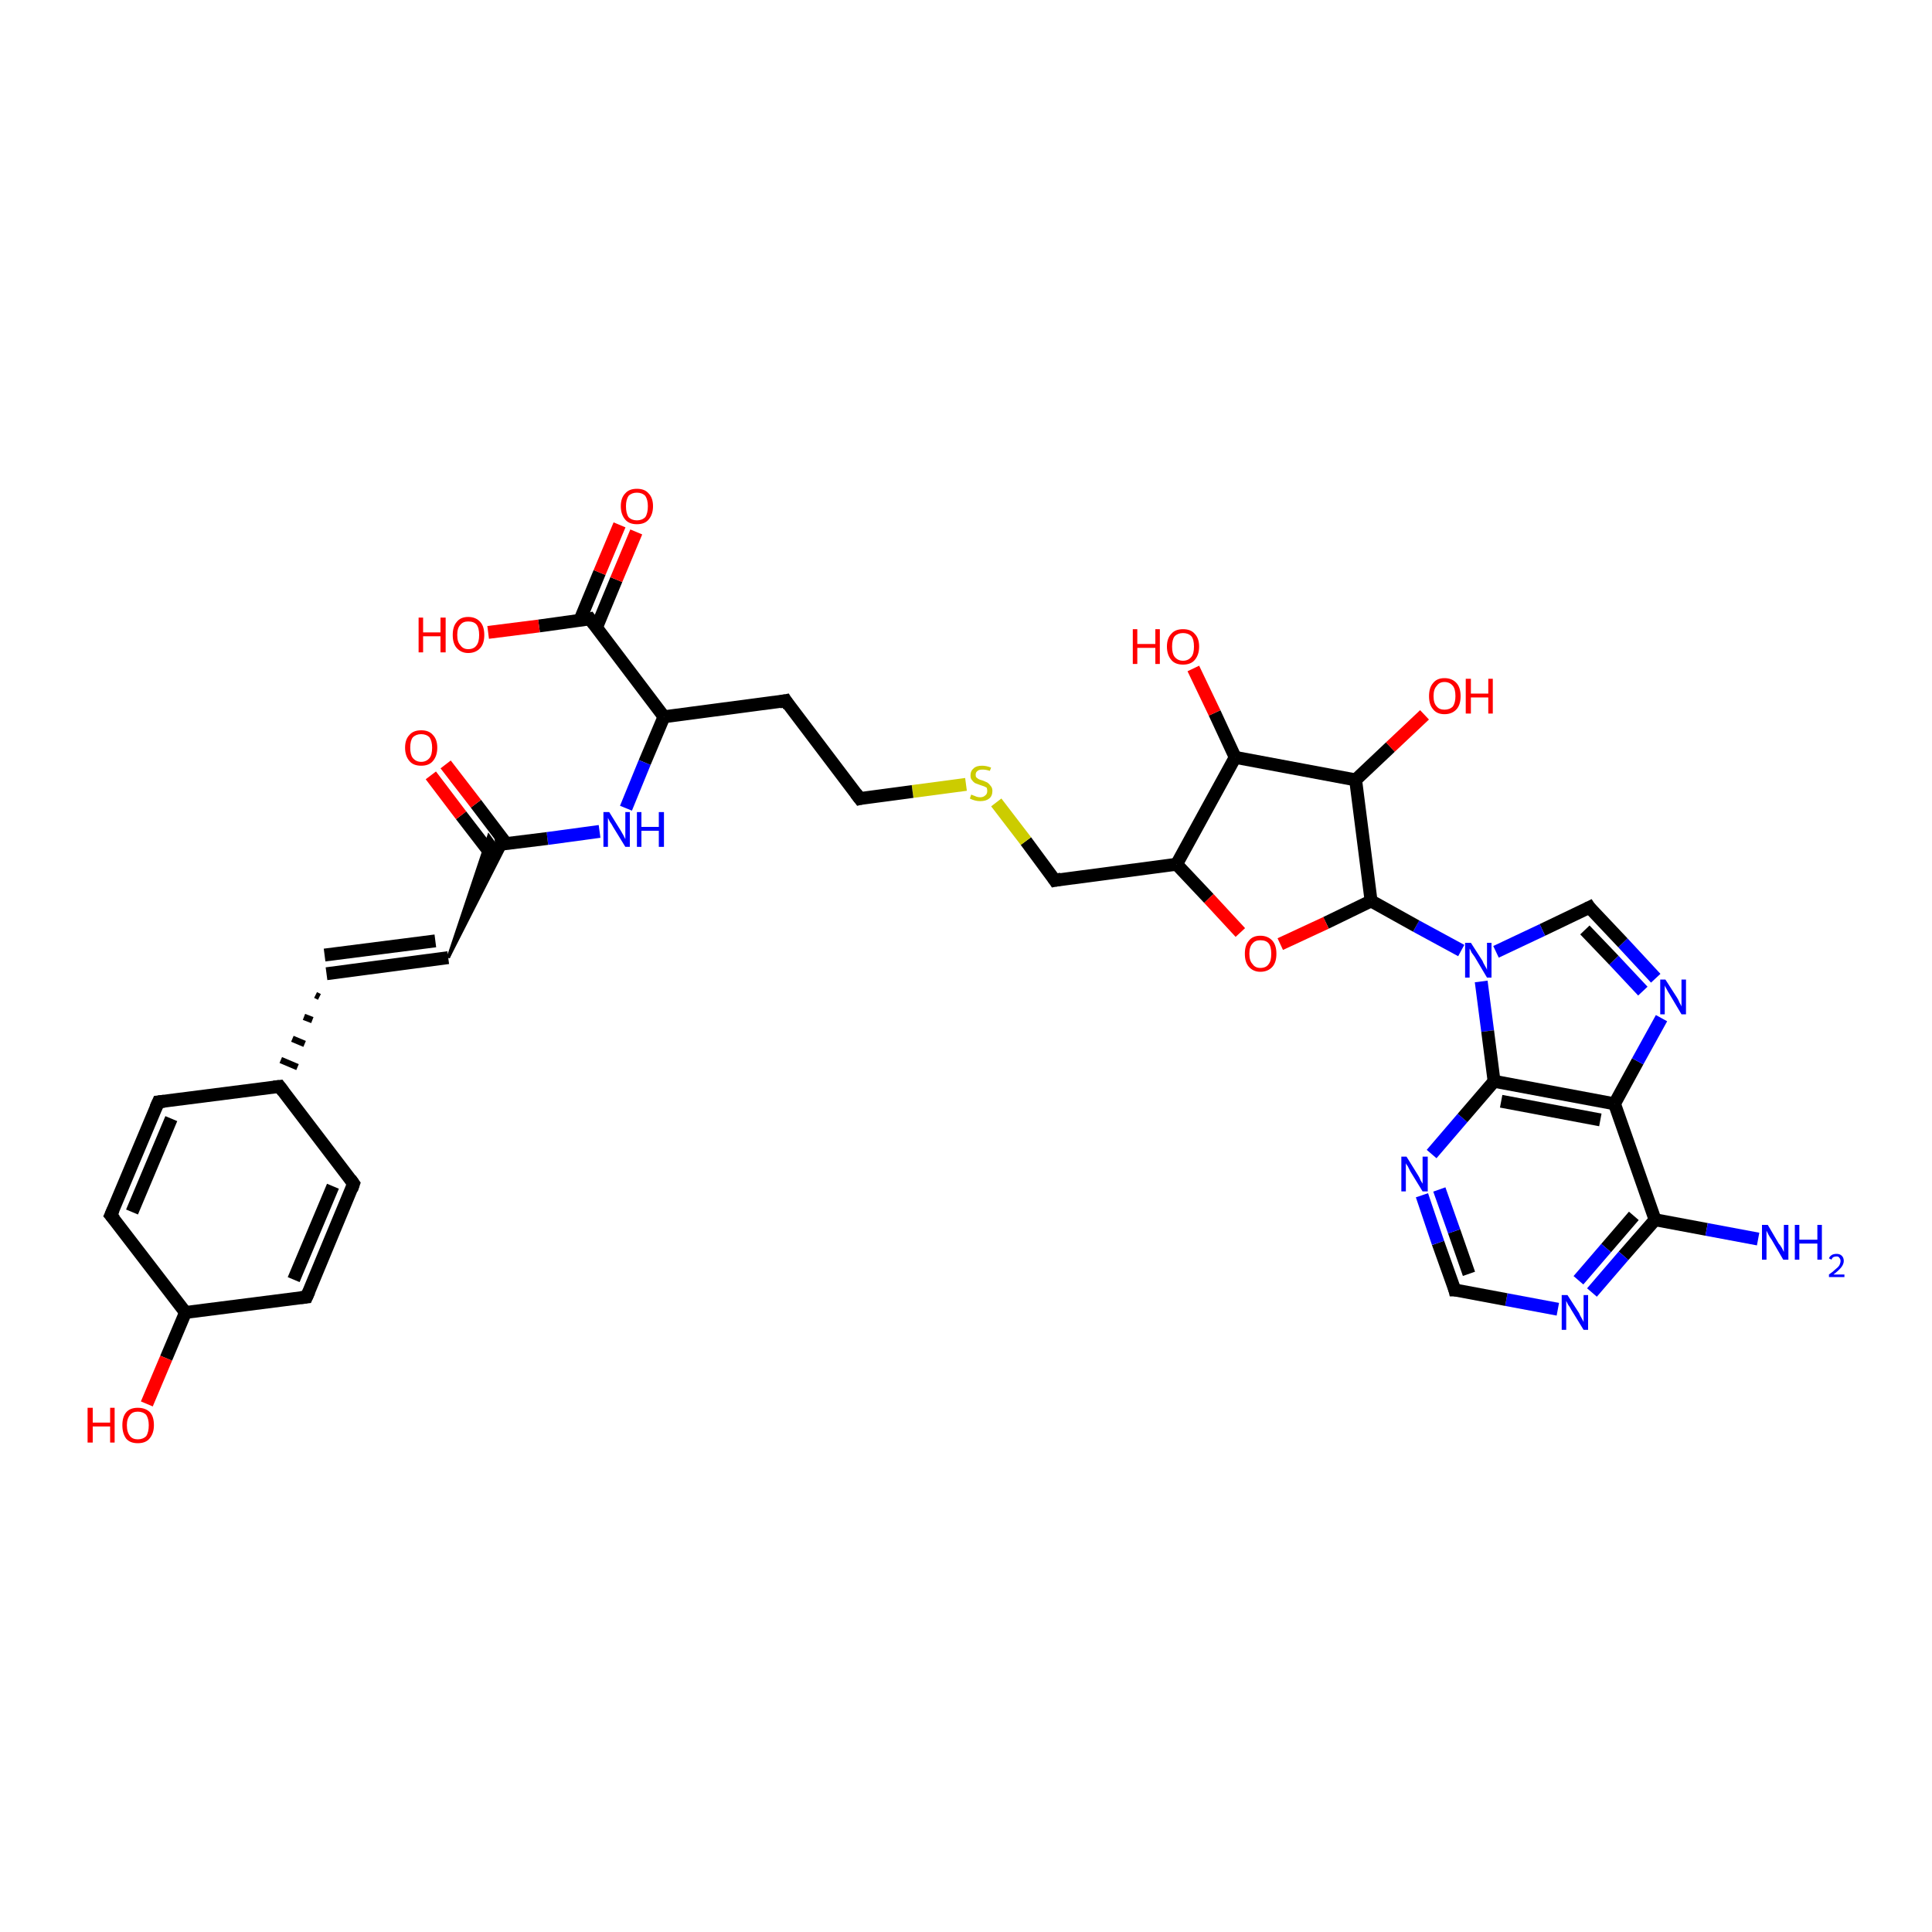 <?xml version='1.0' encoding='iso-8859-1'?>
<svg version='1.1' baseProfile='full'
              xmlns='http://www.w3.org/2000/svg'
                      xmlns:rdkit='http://www.rdkit.org/xml'
                      xmlns:xlink='http://www.w3.org/1999/xlink'
                  xml:space='preserve'
width='300px' height='300px' viewBox='0 0 300 300'>
<!-- END OF HEADER -->
<rect style='opacity:1.0;fill:#FFFFFF;stroke:none' width='300.0' height='300.0' x='0.0' y='0.0'> </rect>
<path class='bond-0 atom-0 atom-1' d='M 257.0,189.4 L 265.0,190.9' style='fill:none;fill-rule:evenodd;stroke:#000000;stroke-width:2.0px;stroke-linecap:butt;stroke-linejoin:miter;stroke-opacity:1' />
<path class='bond-0 atom-0 atom-1' d='M 265.0,190.9 L 273.0,192.4' style='fill:none;fill-rule:evenodd;stroke:#0000FF;stroke-width:2.0px;stroke-linecap:butt;stroke-linejoin:miter;stroke-opacity:1' />
<path class='bond-1 atom-0 atom-2' d='M 257.0,189.4 L 252.1,195.0' style='fill:none;fill-rule:evenodd;stroke:#000000;stroke-width:2.0px;stroke-linecap:butt;stroke-linejoin:miter;stroke-opacity:1' />
<path class='bond-1 atom-0 atom-2' d='M 252.1,195.0 L 247.2,200.7' style='fill:none;fill-rule:evenodd;stroke:#0000FF;stroke-width:2.0px;stroke-linecap:butt;stroke-linejoin:miter;stroke-opacity:1' />
<path class='bond-1 atom-0 atom-2' d='M 253.7,188.8 L 249.4,193.8' style='fill:none;fill-rule:evenodd;stroke:#000000;stroke-width:2.0px;stroke-linecap:butt;stroke-linejoin:miter;stroke-opacity:1' />
<path class='bond-1 atom-0 atom-2' d='M 249.4,193.8 L 245.1,198.8' style='fill:none;fill-rule:evenodd;stroke:#0000FF;stroke-width:2.0px;stroke-linecap:butt;stroke-linejoin:miter;stroke-opacity:1' />
<path class='bond-2 atom-2 atom-3' d='M 241.9,203.3 L 233.9,201.8' style='fill:none;fill-rule:evenodd;stroke:#0000FF;stroke-width:2.0px;stroke-linecap:butt;stroke-linejoin:miter;stroke-opacity:1' />
<path class='bond-2 atom-2 atom-3' d='M 233.9,201.8 L 225.9,200.3' style='fill:none;fill-rule:evenodd;stroke:#000000;stroke-width:2.0px;stroke-linecap:butt;stroke-linejoin:miter;stroke-opacity:1' />
<path class='bond-3 atom-3 atom-4' d='M 225.9,200.3 L 223.3,193.0' style='fill:none;fill-rule:evenodd;stroke:#000000;stroke-width:2.0px;stroke-linecap:butt;stroke-linejoin:miter;stroke-opacity:1' />
<path class='bond-3 atom-3 atom-4' d='M 223.3,193.0 L 220.8,185.6' style='fill:none;fill-rule:evenodd;stroke:#0000FF;stroke-width:2.0px;stroke-linecap:butt;stroke-linejoin:miter;stroke-opacity:1' />
<path class='bond-3 atom-3 atom-4' d='M 228.1,197.8 L 225.8,191.2' style='fill:none;fill-rule:evenodd;stroke:#000000;stroke-width:2.0px;stroke-linecap:butt;stroke-linejoin:miter;stroke-opacity:1' />
<path class='bond-3 atom-3 atom-4' d='M 225.8,191.2 L 223.5,184.7' style='fill:none;fill-rule:evenodd;stroke:#0000FF;stroke-width:2.0px;stroke-linecap:butt;stroke-linejoin:miter;stroke-opacity:1' />
<path class='bond-4 atom-4 atom-5' d='M 222.3,179.2 L 227.1,173.6' style='fill:none;fill-rule:evenodd;stroke:#0000FF;stroke-width:2.0px;stroke-linecap:butt;stroke-linejoin:miter;stroke-opacity:1' />
<path class='bond-4 atom-4 atom-5' d='M 227.1,173.6 L 232.0,167.9' style='fill:none;fill-rule:evenodd;stroke:#000000;stroke-width:2.0px;stroke-linecap:butt;stroke-linejoin:miter;stroke-opacity:1' />
<path class='bond-5 atom-5 atom-6' d='M 232.0,167.9 L 250.7,171.4' style='fill:none;fill-rule:evenodd;stroke:#000000;stroke-width:2.0px;stroke-linecap:butt;stroke-linejoin:miter;stroke-opacity:1' />
<path class='bond-5 atom-5 atom-6' d='M 233.1,171.0 L 248.5,173.9' style='fill:none;fill-rule:evenodd;stroke:#000000;stroke-width:2.0px;stroke-linecap:butt;stroke-linejoin:miter;stroke-opacity:1' />
<path class='bond-6 atom-6 atom-7' d='M 250.7,171.4 L 254.3,164.8' style='fill:none;fill-rule:evenodd;stroke:#000000;stroke-width:2.0px;stroke-linecap:butt;stroke-linejoin:miter;stroke-opacity:1' />
<path class='bond-6 atom-6 atom-7' d='M 254.3,164.8 L 258.0,158.1' style='fill:none;fill-rule:evenodd;stroke:#0000FF;stroke-width:2.0px;stroke-linecap:butt;stroke-linejoin:miter;stroke-opacity:1' />
<path class='bond-7 atom-7 atom-8' d='M 257.1,151.9 L 252.0,146.4' style='fill:none;fill-rule:evenodd;stroke:#0000FF;stroke-width:2.0px;stroke-linecap:butt;stroke-linejoin:miter;stroke-opacity:1' />
<path class='bond-7 atom-7 atom-8' d='M 252.0,146.4 L 246.8,140.9' style='fill:none;fill-rule:evenodd;stroke:#000000;stroke-width:2.0px;stroke-linecap:butt;stroke-linejoin:miter;stroke-opacity:1' />
<path class='bond-7 atom-7 atom-8' d='M 255.1,153.9 L 250.6,149.1' style='fill:none;fill-rule:evenodd;stroke:#0000FF;stroke-width:2.0px;stroke-linecap:butt;stroke-linejoin:miter;stroke-opacity:1' />
<path class='bond-7 atom-7 atom-8' d='M 250.6,149.1 L 246.1,144.4' style='fill:none;fill-rule:evenodd;stroke:#000000;stroke-width:2.0px;stroke-linecap:butt;stroke-linejoin:miter;stroke-opacity:1' />
<path class='bond-8 atom-8 atom-9' d='M 246.8,140.9 L 239.5,144.4' style='fill:none;fill-rule:evenodd;stroke:#000000;stroke-width:2.0px;stroke-linecap:butt;stroke-linejoin:miter;stroke-opacity:1' />
<path class='bond-8 atom-8 atom-9' d='M 239.5,144.4 L 232.3,147.8' style='fill:none;fill-rule:evenodd;stroke:#0000FF;stroke-width:2.0px;stroke-linecap:butt;stroke-linejoin:miter;stroke-opacity:1' />
<path class='bond-9 atom-9 atom-10' d='M 226.9,147.6 L 219.9,143.8' style='fill:none;fill-rule:evenodd;stroke:#0000FF;stroke-width:2.0px;stroke-linecap:butt;stroke-linejoin:miter;stroke-opacity:1' />
<path class='bond-9 atom-9 atom-10' d='M 219.9,143.8 L 212.9,139.9' style='fill:none;fill-rule:evenodd;stroke:#000000;stroke-width:2.0px;stroke-linecap:butt;stroke-linejoin:miter;stroke-opacity:1' />
<path class='bond-10 atom-10 atom-11' d='M 212.9,139.9 L 205.9,143.3' style='fill:none;fill-rule:evenodd;stroke:#000000;stroke-width:2.0px;stroke-linecap:butt;stroke-linejoin:miter;stroke-opacity:1' />
<path class='bond-10 atom-10 atom-11' d='M 205.9,143.3 L 198.8,146.6' style='fill:none;fill-rule:evenodd;stroke:#FF0000;stroke-width:2.0px;stroke-linecap:butt;stroke-linejoin:miter;stroke-opacity:1' />
<path class='bond-11 atom-11 atom-12' d='M 192.6,144.8 L 187.7,139.5' style='fill:none;fill-rule:evenodd;stroke:#FF0000;stroke-width:2.0px;stroke-linecap:butt;stroke-linejoin:miter;stroke-opacity:1' />
<path class='bond-11 atom-11 atom-12' d='M 187.7,139.5 L 182.7,134.2' style='fill:none;fill-rule:evenodd;stroke:#000000;stroke-width:2.0px;stroke-linecap:butt;stroke-linejoin:miter;stroke-opacity:1' />
<path class='bond-12 atom-12 atom-13' d='M 182.7,134.2 L 163.8,136.7' style='fill:none;fill-rule:evenodd;stroke:#000000;stroke-width:2.0px;stroke-linecap:butt;stroke-linejoin:miter;stroke-opacity:1' />
<path class='bond-13 atom-13 atom-14' d='M 163.8,136.7 L 159.3,130.6' style='fill:none;fill-rule:evenodd;stroke:#000000;stroke-width:2.0px;stroke-linecap:butt;stroke-linejoin:miter;stroke-opacity:1' />
<path class='bond-13 atom-13 atom-14' d='M 159.3,130.6 L 154.7,124.6' style='fill:none;fill-rule:evenodd;stroke:#CCCC00;stroke-width:2.0px;stroke-linecap:butt;stroke-linejoin:miter;stroke-opacity:1' />
<path class='bond-14 atom-14 atom-15' d='M 150.0,121.8 L 141.7,122.9' style='fill:none;fill-rule:evenodd;stroke:#CCCC00;stroke-width:2.0px;stroke-linecap:butt;stroke-linejoin:miter;stroke-opacity:1' />
<path class='bond-14 atom-14 atom-15' d='M 141.7,122.9 L 133.5,124.0' style='fill:none;fill-rule:evenodd;stroke:#000000;stroke-width:2.0px;stroke-linecap:butt;stroke-linejoin:miter;stroke-opacity:1' />
<path class='bond-15 atom-15 atom-16' d='M 133.5,124.0 L 122.0,108.8' style='fill:none;fill-rule:evenodd;stroke:#000000;stroke-width:2.0px;stroke-linecap:butt;stroke-linejoin:miter;stroke-opacity:1' />
<path class='bond-16 atom-16 atom-17' d='M 122.0,108.8 L 103.1,111.3' style='fill:none;fill-rule:evenodd;stroke:#000000;stroke-width:2.0px;stroke-linecap:butt;stroke-linejoin:miter;stroke-opacity:1' />
<path class='bond-17 atom-17 atom-18' d='M 103.1,111.3 L 100.1,118.4' style='fill:none;fill-rule:evenodd;stroke:#000000;stroke-width:2.0px;stroke-linecap:butt;stroke-linejoin:miter;stroke-opacity:1' />
<path class='bond-17 atom-17 atom-18' d='M 100.1,118.4 L 97.2,125.5' style='fill:none;fill-rule:evenodd;stroke:#0000FF;stroke-width:2.0px;stroke-linecap:butt;stroke-linejoin:miter;stroke-opacity:1' />
<path class='bond-18 atom-18 atom-19' d='M 93.1,129.1 L 85.0,130.2' style='fill:none;fill-rule:evenodd;stroke:#0000FF;stroke-width:2.0px;stroke-linecap:butt;stroke-linejoin:miter;stroke-opacity:1' />
<path class='bond-18 atom-18 atom-19' d='M 85.0,130.2 L 76.9,131.2' style='fill:none;fill-rule:evenodd;stroke:#000000;stroke-width:2.0px;stroke-linecap:butt;stroke-linejoin:miter;stroke-opacity:1' />
<path class='bond-19 atom-19 atom-20' d='M 78.6,131.0 L 73.9,124.8' style='fill:none;fill-rule:evenodd;stroke:#000000;stroke-width:2.0px;stroke-linecap:butt;stroke-linejoin:miter;stroke-opacity:1' />
<path class='bond-19 atom-19 atom-20' d='M 73.9,124.8 L 69.2,118.7' style='fill:none;fill-rule:evenodd;stroke:#FF0000;stroke-width:2.0px;stroke-linecap:butt;stroke-linejoin:miter;stroke-opacity:1' />
<path class='bond-19 atom-19 atom-20' d='M 76.3,132.7 L 71.6,126.6' style='fill:none;fill-rule:evenodd;stroke:#000000;stroke-width:2.0px;stroke-linecap:butt;stroke-linejoin:miter;stroke-opacity:1' />
<path class='bond-19 atom-19 atom-20' d='M 71.6,126.6 L 66.9,120.4' style='fill:none;fill-rule:evenodd;stroke:#FF0000;stroke-width:2.0px;stroke-linecap:butt;stroke-linejoin:miter;stroke-opacity:1' />
<path class='bond-20 atom-21 atom-19' d='M 69.6,148.7 L 75.9,129.8 L 76.9,131.2 Z' style='fill:#000000;fill-rule:evenodd;fill-opacity:1;stroke:#000000;stroke-width:0.5px;stroke-linecap:butt;stroke-linejoin:miter;stroke-opacity:1;' />
<path class='bond-20 atom-21 atom-19' d='M 69.6,148.7 L 76.9,131.2 L 78.6,131.0 Z' style='fill:#000000;fill-rule:evenodd;fill-opacity:1;stroke:#000000;stroke-width:0.5px;stroke-linecap:butt;stroke-linejoin:miter;stroke-opacity:1;' />
<path class='bond-21 atom-21 atom-22' d='M 69.6,148.7 L 50.7,151.2' style='fill:none;fill-rule:evenodd;stroke:#000000;stroke-width:2.0px;stroke-linecap:butt;stroke-linejoin:miter;stroke-opacity:1' />
<path class='bond-21 atom-21 atom-22' d='M 67.6,146.1 L 50.4,148.3' style='fill:none;fill-rule:evenodd;stroke:#000000;stroke-width:2.0px;stroke-linecap:butt;stroke-linejoin:miter;stroke-opacity:1' />
<path class='bond-22 atom-22 atom-23' d='M 49.0,154.5 L 49.6,154.8' style='fill:none;fill-rule:evenodd;stroke:#000000;stroke-width:1.0px;stroke-linecap:butt;stroke-linejoin:miter;stroke-opacity:1' />
<path class='bond-22 atom-22 atom-23' d='M 47.2,157.9 L 48.5,158.4' style='fill:none;fill-rule:evenodd;stroke:#000000;stroke-width:1.0px;stroke-linecap:butt;stroke-linejoin:miter;stroke-opacity:1' />
<path class='bond-22 atom-22 atom-23' d='M 45.4,161.3 L 47.3,162.1' style='fill:none;fill-rule:evenodd;stroke:#000000;stroke-width:1.0px;stroke-linecap:butt;stroke-linejoin:miter;stroke-opacity:1' />
<path class='bond-22 atom-22 atom-23' d='M 43.6,164.6 L 46.2,165.7' style='fill:none;fill-rule:evenodd;stroke:#000000;stroke-width:1.0px;stroke-linecap:butt;stroke-linejoin:miter;stroke-opacity:1' />
<path class='bond-23 atom-23 atom-24' d='M 43.4,168.7 L 24.6,171.1' style='fill:none;fill-rule:evenodd;stroke:#000000;stroke-width:2.0px;stroke-linecap:butt;stroke-linejoin:miter;stroke-opacity:1' />
<path class='bond-24 atom-24 atom-25' d='M 24.6,171.1 L 17.2,188.7' style='fill:none;fill-rule:evenodd;stroke:#000000;stroke-width:2.0px;stroke-linecap:butt;stroke-linejoin:miter;stroke-opacity:1' />
<path class='bond-24 atom-24 atom-25' d='M 26.6,173.7 L 20.5,188.2' style='fill:none;fill-rule:evenodd;stroke:#000000;stroke-width:2.0px;stroke-linecap:butt;stroke-linejoin:miter;stroke-opacity:1' />
<path class='bond-25 atom-25 atom-26' d='M 17.2,188.7 L 28.8,203.8' style='fill:none;fill-rule:evenodd;stroke:#000000;stroke-width:2.0px;stroke-linecap:butt;stroke-linejoin:miter;stroke-opacity:1' />
<path class='bond-26 atom-26 atom-27' d='M 28.8,203.8 L 47.6,201.4' style='fill:none;fill-rule:evenodd;stroke:#000000;stroke-width:2.0px;stroke-linecap:butt;stroke-linejoin:miter;stroke-opacity:1' />
<path class='bond-27 atom-27 atom-28' d='M 47.6,201.4 L 54.9,183.8' style='fill:none;fill-rule:evenodd;stroke:#000000;stroke-width:2.0px;stroke-linecap:butt;stroke-linejoin:miter;stroke-opacity:1' />
<path class='bond-27 atom-27 atom-28' d='M 45.6,198.7 L 51.7,184.2' style='fill:none;fill-rule:evenodd;stroke:#000000;stroke-width:2.0px;stroke-linecap:butt;stroke-linejoin:miter;stroke-opacity:1' />
<path class='bond-28 atom-26 atom-29' d='M 28.8,203.8 L 25.8,210.9' style='fill:none;fill-rule:evenodd;stroke:#000000;stroke-width:2.0px;stroke-linecap:butt;stroke-linejoin:miter;stroke-opacity:1' />
<path class='bond-28 atom-26 atom-29' d='M 25.8,210.9 L 22.8,218.0' style='fill:none;fill-rule:evenodd;stroke:#FF0000;stroke-width:2.0px;stroke-linecap:butt;stroke-linejoin:miter;stroke-opacity:1' />
<path class='bond-29 atom-17 atom-30' d='M 103.1,111.3 L 91.6,96.1' style='fill:none;fill-rule:evenodd;stroke:#000000;stroke-width:2.0px;stroke-linecap:butt;stroke-linejoin:miter;stroke-opacity:1' />
<path class='bond-30 atom-30 atom-31' d='M 91.6,96.1 L 83.7,97.2' style='fill:none;fill-rule:evenodd;stroke:#000000;stroke-width:2.0px;stroke-linecap:butt;stroke-linejoin:miter;stroke-opacity:1' />
<path class='bond-30 atom-30 atom-31' d='M 83.7,97.2 L 75.8,98.2' style='fill:none;fill-rule:evenodd;stroke:#FF0000;stroke-width:2.0px;stroke-linecap:butt;stroke-linejoin:miter;stroke-opacity:1' />
<path class='bond-31 atom-30 atom-32' d='M 92.6,97.5 L 95.7,90.0' style='fill:none;fill-rule:evenodd;stroke:#000000;stroke-width:2.0px;stroke-linecap:butt;stroke-linejoin:miter;stroke-opacity:1' />
<path class='bond-31 atom-30 atom-32' d='M 95.7,90.0 L 98.8,82.6' style='fill:none;fill-rule:evenodd;stroke:#FF0000;stroke-width:2.0px;stroke-linecap:butt;stroke-linejoin:miter;stroke-opacity:1' />
<path class='bond-31 atom-30 atom-32' d='M 90.0,96.4 L 93.1,88.9' style='fill:none;fill-rule:evenodd;stroke:#000000;stroke-width:2.0px;stroke-linecap:butt;stroke-linejoin:miter;stroke-opacity:1' />
<path class='bond-31 atom-30 atom-32' d='M 93.1,88.9 L 96.2,81.5' style='fill:none;fill-rule:evenodd;stroke:#FF0000;stroke-width:2.0px;stroke-linecap:butt;stroke-linejoin:miter;stroke-opacity:1' />
<path class='bond-32 atom-12 atom-33' d='M 182.7,134.2 L 191.8,117.6' style='fill:none;fill-rule:evenodd;stroke:#000000;stroke-width:2.0px;stroke-linecap:butt;stroke-linejoin:miter;stroke-opacity:1' />
<path class='bond-33 atom-33 atom-34' d='M 191.8,117.6 L 210.5,121.1' style='fill:none;fill-rule:evenodd;stroke:#000000;stroke-width:2.0px;stroke-linecap:butt;stroke-linejoin:miter;stroke-opacity:1' />
<path class='bond-34 atom-34 atom-35' d='M 210.5,121.1 L 215.9,116.0' style='fill:none;fill-rule:evenodd;stroke:#000000;stroke-width:2.0px;stroke-linecap:butt;stroke-linejoin:miter;stroke-opacity:1' />
<path class='bond-34 atom-34 atom-35' d='M 215.9,116.0 L 221.2,111.0' style='fill:none;fill-rule:evenodd;stroke:#FF0000;stroke-width:2.0px;stroke-linecap:butt;stroke-linejoin:miter;stroke-opacity:1' />
<path class='bond-35 atom-33 atom-36' d='M 191.8,117.6 L 188.6,110.7' style='fill:none;fill-rule:evenodd;stroke:#000000;stroke-width:2.0px;stroke-linecap:butt;stroke-linejoin:miter;stroke-opacity:1' />
<path class='bond-35 atom-33 atom-36' d='M 188.6,110.7 L 185.3,103.8' style='fill:none;fill-rule:evenodd;stroke:#FF0000;stroke-width:2.0px;stroke-linecap:butt;stroke-linejoin:miter;stroke-opacity:1' />
<path class='bond-36 atom-6 atom-0' d='M 250.7,171.4 L 257.0,189.4' style='fill:none;fill-rule:evenodd;stroke:#000000;stroke-width:2.0px;stroke-linecap:butt;stroke-linejoin:miter;stroke-opacity:1' />
<path class='bond-37 atom-9 atom-5' d='M 230.0,152.4 L 231.0,160.1' style='fill:none;fill-rule:evenodd;stroke:#0000FF;stroke-width:2.0px;stroke-linecap:butt;stroke-linejoin:miter;stroke-opacity:1' />
<path class='bond-37 atom-9 atom-5' d='M 231.0,160.1 L 232.0,167.9' style='fill:none;fill-rule:evenodd;stroke:#000000;stroke-width:2.0px;stroke-linecap:butt;stroke-linejoin:miter;stroke-opacity:1' />
<path class='bond-38 atom-28 atom-23' d='M 54.9,183.8 L 43.4,168.7' style='fill:none;fill-rule:evenodd;stroke:#000000;stroke-width:2.0px;stroke-linecap:butt;stroke-linejoin:miter;stroke-opacity:1' />
<path class='bond-39 atom-34 atom-10' d='M 210.5,121.1 L 212.9,139.9' style='fill:none;fill-rule:evenodd;stroke:#000000;stroke-width:2.0px;stroke-linecap:butt;stroke-linejoin:miter;stroke-opacity:1' />
<path d='M 226.3,200.3 L 225.9,200.3 L 225.8,199.9' style='fill:none;stroke:#000000;stroke-width:2.0px;stroke-linecap:butt;stroke-linejoin:miter;stroke-opacity:1;' />
<path d='M 247.0,141.2 L 246.8,140.9 L 246.4,141.1' style='fill:none;stroke:#000000;stroke-width:2.0px;stroke-linecap:butt;stroke-linejoin:miter;stroke-opacity:1;' />
<path d='M 164.8,136.5 L 163.8,136.7 L 163.6,136.4' style='fill:none;stroke:#000000;stroke-width:2.0px;stroke-linecap:butt;stroke-linejoin:miter;stroke-opacity:1;' />
<path d='M 133.9,123.9 L 133.5,124.0 L 132.9,123.2' style='fill:none;stroke:#000000;stroke-width:2.0px;stroke-linecap:butt;stroke-linejoin:miter;stroke-opacity:1;' />
<path d='M 122.5,109.6 L 122.0,108.8 L 121.0,109.0' style='fill:none;stroke:#000000;stroke-width:2.0px;stroke-linecap:butt;stroke-linejoin:miter;stroke-opacity:1;' />
<path d='M 42.5,168.8 L 43.4,168.7 L 44.0,169.5' style='fill:none;stroke:#000000;stroke-width:2.0px;stroke-linecap:butt;stroke-linejoin:miter;stroke-opacity:1;' />
<path d='M 25.5,171.0 L 24.6,171.1 L 24.2,172.0' style='fill:none;stroke:#000000;stroke-width:2.0px;stroke-linecap:butt;stroke-linejoin:miter;stroke-opacity:1;' />
<path d='M 17.6,187.8 L 17.2,188.7 L 17.8,189.4' style='fill:none;stroke:#000000;stroke-width:2.0px;stroke-linecap:butt;stroke-linejoin:miter;stroke-opacity:1;' />
<path d='M 46.7,201.5 L 47.6,201.4 L 48.0,200.5' style='fill:none;stroke:#000000;stroke-width:2.0px;stroke-linecap:butt;stroke-linejoin:miter;stroke-opacity:1;' />
<path d='M 54.6,184.7 L 54.9,183.8 L 54.4,183.1' style='fill:none;stroke:#000000;stroke-width:2.0px;stroke-linecap:butt;stroke-linejoin:miter;stroke-opacity:1;' />
<path d='M 92.2,96.9 L 91.6,96.1 L 91.2,96.2' style='fill:none;stroke:#000000;stroke-width:2.0px;stroke-linecap:butt;stroke-linejoin:miter;stroke-opacity:1;' />
<path class='atom-1' d='M 274.5 190.2
L 276.2 193.1
Q 276.4 193.3, 276.7 193.8
Q 277.0 194.4, 277.0 194.4
L 277.0 190.2
L 277.7 190.2
L 277.7 195.6
L 276.9 195.6
L 275.1 192.5
Q 274.8 192.1, 274.6 191.7
Q 274.4 191.3, 274.3 191.1
L 274.3 195.6
L 273.6 195.6
L 273.6 190.2
L 274.5 190.2
' fill='#0000FF'/>
<path class='atom-1' d='M 278.7 190.2
L 279.4 190.2
L 279.4 192.5
L 282.2 192.5
L 282.2 190.2
L 282.9 190.2
L 282.9 195.6
L 282.2 195.6
L 282.2 193.1
L 279.4 193.1
L 279.4 195.6
L 278.7 195.6
L 278.7 190.2
' fill='#0000FF'/>
<path class='atom-1' d='M 284.0 195.4
Q 284.1 195.1, 284.4 194.9
Q 284.7 194.7, 285.2 194.7
Q 285.7 194.7, 286.0 195.0
Q 286.3 195.3, 286.3 195.8
Q 286.3 196.3, 285.9 196.8
Q 285.5 197.3, 284.7 197.9
L 286.4 197.9
L 286.4 198.3
L 284.0 198.3
L 284.0 197.9
Q 284.6 197.5, 285.0 197.1
Q 285.4 196.8, 285.6 196.5
Q 285.8 196.1, 285.8 195.8
Q 285.8 195.5, 285.6 195.3
Q 285.5 195.1, 285.2 195.1
Q 284.9 195.1, 284.7 195.2
Q 284.5 195.3, 284.4 195.6
L 284.0 195.4
' fill='#0000FF'/>
<path class='atom-2' d='M 243.4 201.1
L 245.2 203.9
Q 245.3 204.2, 245.6 204.7
Q 245.9 205.2, 245.9 205.3
L 245.9 201.1
L 246.6 201.1
L 246.6 206.5
L 245.9 206.5
L 244.0 203.4
Q 243.8 203.0, 243.5 202.6
Q 243.3 202.2, 243.2 202.0
L 243.2 206.5
L 242.5 206.5
L 242.5 201.1
L 243.4 201.1
' fill='#0000FF'/>
<path class='atom-4' d='M 218.4 179.6
L 220.2 182.5
Q 220.4 182.8, 220.6 183.3
Q 220.9 183.8, 220.9 183.8
L 220.9 179.6
L 221.7 179.6
L 221.7 185.0
L 220.9 185.0
L 219.0 181.9
Q 218.8 181.5, 218.6 181.1
Q 218.3 180.7, 218.3 180.6
L 218.3 185.0
L 217.6 185.0
L 217.6 179.6
L 218.4 179.6
' fill='#0000FF'/>
<path class='atom-7' d='M 258.6 152.1
L 260.4 154.9
Q 260.6 155.2, 260.8 155.7
Q 261.1 156.2, 261.1 156.3
L 261.1 152.1
L 261.8 152.1
L 261.8 157.5
L 261.1 157.5
L 259.2 154.3
Q 259.0 154.0, 258.8 153.6
Q 258.5 153.1, 258.5 153.0
L 258.5 157.5
L 257.8 157.5
L 257.8 152.1
L 258.6 152.1
' fill='#0000FF'/>
<path class='atom-9' d='M 228.4 146.4
L 230.2 149.2
Q 230.3 149.5, 230.6 150.0
Q 230.9 150.5, 230.9 150.6
L 230.9 146.4
L 231.6 146.4
L 231.6 151.8
L 230.9 151.8
L 229.0 148.6
Q 228.8 148.3, 228.5 147.9
Q 228.3 147.4, 228.2 147.3
L 228.2 151.8
L 227.5 151.8
L 227.5 146.4
L 228.4 146.4
' fill='#0000FF'/>
<path class='atom-11' d='M 193.3 148.1
Q 193.3 146.8, 193.9 146.1
Q 194.5 145.3, 195.7 145.3
Q 196.9 145.3, 197.6 146.1
Q 198.2 146.8, 198.2 148.1
Q 198.2 149.4, 197.6 150.1
Q 196.9 150.9, 195.7 150.9
Q 194.6 150.9, 193.9 150.1
Q 193.3 149.4, 193.3 148.1
M 195.7 150.3
Q 196.6 150.3, 197.0 149.7
Q 197.4 149.2, 197.4 148.1
Q 197.4 147.0, 197.0 146.5
Q 196.6 146.0, 195.7 146.0
Q 194.9 146.0, 194.5 146.5
Q 194.0 147.0, 194.0 148.1
Q 194.0 149.2, 194.5 149.7
Q 194.9 150.3, 195.7 150.3
' fill='#FF0000'/>
<path class='atom-14' d='M 150.8 123.4
Q 150.9 123.4, 151.1 123.5
Q 151.4 123.6, 151.6 123.7
Q 151.9 123.8, 152.2 123.8
Q 152.7 123.8, 153.0 123.5
Q 153.3 123.3, 153.3 122.8
Q 153.3 122.5, 153.2 122.3
Q 153.0 122.2, 152.8 122.1
Q 152.5 122.0, 152.2 121.9
Q 151.7 121.7, 151.4 121.6
Q 151.1 121.4, 150.9 121.1
Q 150.7 120.9, 150.7 120.4
Q 150.7 119.7, 151.2 119.3
Q 151.6 118.9, 152.5 118.9
Q 153.2 118.9, 153.9 119.2
L 153.7 119.7
Q 153.1 119.5, 152.6 119.5
Q 152.0 119.5, 151.8 119.7
Q 151.5 119.9, 151.5 120.3
Q 151.5 120.6, 151.6 120.7
Q 151.8 120.9, 152.0 121.0
Q 152.2 121.1, 152.6 121.2
Q 153.1 121.4, 153.3 121.5
Q 153.6 121.7, 153.8 122.0
Q 154.1 122.3, 154.1 122.8
Q 154.1 123.6, 153.6 124.0
Q 153.1 124.4, 152.2 124.4
Q 151.8 124.4, 151.4 124.3
Q 151.0 124.2, 150.6 124.0
L 150.8 123.4
' fill='#CCCC00'/>
<path class='atom-18' d='M 94.6 126.1
L 96.4 129.0
Q 96.5 129.2, 96.8 129.7
Q 97.1 130.3, 97.1 130.3
L 97.1 126.1
L 97.8 126.1
L 97.8 131.5
L 97.1 131.5
L 95.2 128.4
Q 95.0 128.0, 94.7 127.6
Q 94.5 127.2, 94.4 127.0
L 94.4 131.5
L 93.7 131.5
L 93.7 126.1
L 94.6 126.1
' fill='#0000FF'/>
<path class='atom-18' d='M 98.9 126.1
L 99.6 126.1
L 99.6 128.4
L 102.3 128.4
L 102.3 126.1
L 103.1 126.1
L 103.1 131.5
L 102.3 131.5
L 102.3 129.0
L 99.6 129.0
L 99.6 131.5
L 98.9 131.5
L 98.9 126.1
' fill='#0000FF'/>
<path class='atom-20' d='M 62.9 116.1
Q 62.9 114.8, 63.6 114.1
Q 64.2 113.4, 65.4 113.4
Q 66.6 113.4, 67.2 114.1
Q 67.9 114.8, 67.9 116.1
Q 67.9 117.4, 67.2 118.2
Q 66.6 118.9, 65.4 118.9
Q 64.2 118.9, 63.6 118.2
Q 62.9 117.4, 62.9 116.1
M 65.4 118.3
Q 66.2 118.3, 66.7 117.7
Q 67.1 117.2, 67.1 116.1
Q 67.1 115.1, 66.7 114.5
Q 66.2 114.0, 65.4 114.0
Q 64.6 114.0, 64.1 114.5
Q 63.7 115.0, 63.7 116.1
Q 63.7 117.2, 64.1 117.7
Q 64.6 118.3, 65.4 118.3
' fill='#FF0000'/>
<path class='atom-29' d='M 13.6 218.6
L 14.4 218.6
L 14.4 220.9
L 17.1 220.9
L 17.1 218.6
L 17.8 218.6
L 17.8 224.0
L 17.1 224.0
L 17.1 221.5
L 14.4 221.5
L 14.4 224.0
L 13.6 224.0
L 13.6 218.6
' fill='#FF0000'/>
<path class='atom-29' d='M 19.0 221.3
Q 19.0 220.0, 19.6 219.3
Q 20.2 218.6, 21.4 218.6
Q 22.6 218.6, 23.3 219.3
Q 23.9 220.0, 23.9 221.3
Q 23.9 222.6, 23.2 223.4
Q 22.6 224.1, 21.4 224.1
Q 20.2 224.1, 19.6 223.4
Q 19.0 222.6, 19.0 221.3
M 21.4 223.5
Q 22.2 223.5, 22.7 223.0
Q 23.1 222.4, 23.1 221.3
Q 23.1 220.3, 22.7 219.7
Q 22.2 219.2, 21.4 219.2
Q 20.6 219.2, 20.2 219.7
Q 19.7 220.3, 19.7 221.3
Q 19.7 222.4, 20.2 223.0
Q 20.6 223.5, 21.4 223.5
' fill='#FF0000'/>
<path class='atom-31' d='M 65.0 95.9
L 65.7 95.9
L 65.7 98.2
L 68.4 98.2
L 68.4 95.9
L 69.2 95.9
L 69.2 101.3
L 68.4 101.3
L 68.4 98.8
L 65.7 98.8
L 65.7 101.3
L 65.0 101.3
L 65.0 95.9
' fill='#FF0000'/>
<path class='atom-31' d='M 70.3 98.6
Q 70.3 97.3, 70.9 96.6
Q 71.5 95.8, 72.7 95.8
Q 73.9 95.8, 74.6 96.6
Q 75.2 97.3, 75.2 98.6
Q 75.2 99.9, 74.6 100.6
Q 73.9 101.4, 72.7 101.4
Q 71.6 101.4, 70.9 100.6
Q 70.3 99.9, 70.3 98.6
M 72.7 100.8
Q 73.6 100.8, 74.0 100.2
Q 74.4 99.7, 74.4 98.6
Q 74.4 97.5, 74.0 97.0
Q 73.6 96.5, 72.7 96.5
Q 71.9 96.5, 71.5 97.0
Q 71.0 97.5, 71.0 98.6
Q 71.0 99.7, 71.5 100.2
Q 71.9 100.8, 72.7 100.8
' fill='#FF0000'/>
<path class='atom-32' d='M 96.4 78.6
Q 96.4 77.3, 97.1 76.6
Q 97.7 75.9, 98.9 75.9
Q 100.1 75.9, 100.7 76.6
Q 101.4 77.3, 101.4 78.6
Q 101.4 79.9, 100.7 80.7
Q 100.1 81.4, 98.9 81.4
Q 97.7 81.4, 97.1 80.7
Q 96.4 79.9, 96.4 78.6
M 98.9 80.8
Q 99.7 80.8, 100.2 80.3
Q 100.6 79.7, 100.6 78.6
Q 100.6 77.6, 100.2 77.0
Q 99.7 76.5, 98.9 76.5
Q 98.1 76.5, 97.6 77.0
Q 97.2 77.6, 97.2 78.6
Q 97.2 79.7, 97.6 80.3
Q 98.1 80.8, 98.9 80.8
' fill='#FF0000'/>
<path class='atom-35' d='M 221.9 108.1
Q 221.9 106.8, 222.5 106.1
Q 223.1 105.3, 224.3 105.3
Q 225.5 105.3, 226.2 106.1
Q 226.8 106.8, 226.8 108.1
Q 226.8 109.4, 226.2 110.1
Q 225.5 110.9, 224.3 110.9
Q 223.1 110.9, 222.5 110.1
Q 221.9 109.4, 221.9 108.1
M 224.3 110.2
Q 225.1 110.2, 225.6 109.7
Q 226.0 109.1, 226.0 108.1
Q 226.0 107.0, 225.6 106.5
Q 225.1 105.9, 224.3 105.9
Q 223.5 105.9, 223.1 106.5
Q 222.6 107.0, 222.6 108.1
Q 222.6 109.2, 223.1 109.7
Q 223.5 110.2, 224.3 110.2
' fill='#FF0000'/>
<path class='atom-35' d='M 227.6 105.4
L 228.4 105.4
L 228.4 107.7
L 231.1 107.7
L 231.1 105.4
L 231.8 105.4
L 231.8 110.8
L 231.1 110.8
L 231.1 108.3
L 228.4 108.3
L 228.4 110.8
L 227.6 110.8
L 227.6 105.4
' fill='#FF0000'/>
<path class='atom-36' d='M 175.9 97.7
L 176.6 97.7
L 176.6 100.0
L 179.4 100.0
L 179.4 97.7
L 180.1 97.7
L 180.1 103.1
L 179.4 103.1
L 179.4 100.6
L 176.6 100.6
L 176.6 103.1
L 175.9 103.1
L 175.9 97.7
' fill='#FF0000'/>
<path class='atom-36' d='M 181.2 100.4
Q 181.2 99.1, 181.9 98.4
Q 182.5 97.7, 183.7 97.7
Q 184.9 97.7, 185.5 98.4
Q 186.2 99.1, 186.2 100.4
Q 186.2 101.7, 185.5 102.5
Q 184.9 103.2, 183.7 103.2
Q 182.5 103.2, 181.9 102.5
Q 181.2 101.7, 181.2 100.4
M 183.7 102.6
Q 184.5 102.6, 185.0 102.0
Q 185.4 101.5, 185.4 100.4
Q 185.4 99.3, 185.0 98.8
Q 184.5 98.3, 183.7 98.3
Q 182.9 98.3, 182.4 98.8
Q 182.0 99.3, 182.0 100.4
Q 182.0 101.5, 182.4 102.0
Q 182.9 102.6, 183.7 102.6
' fill='#FF0000'/>
</svg>
